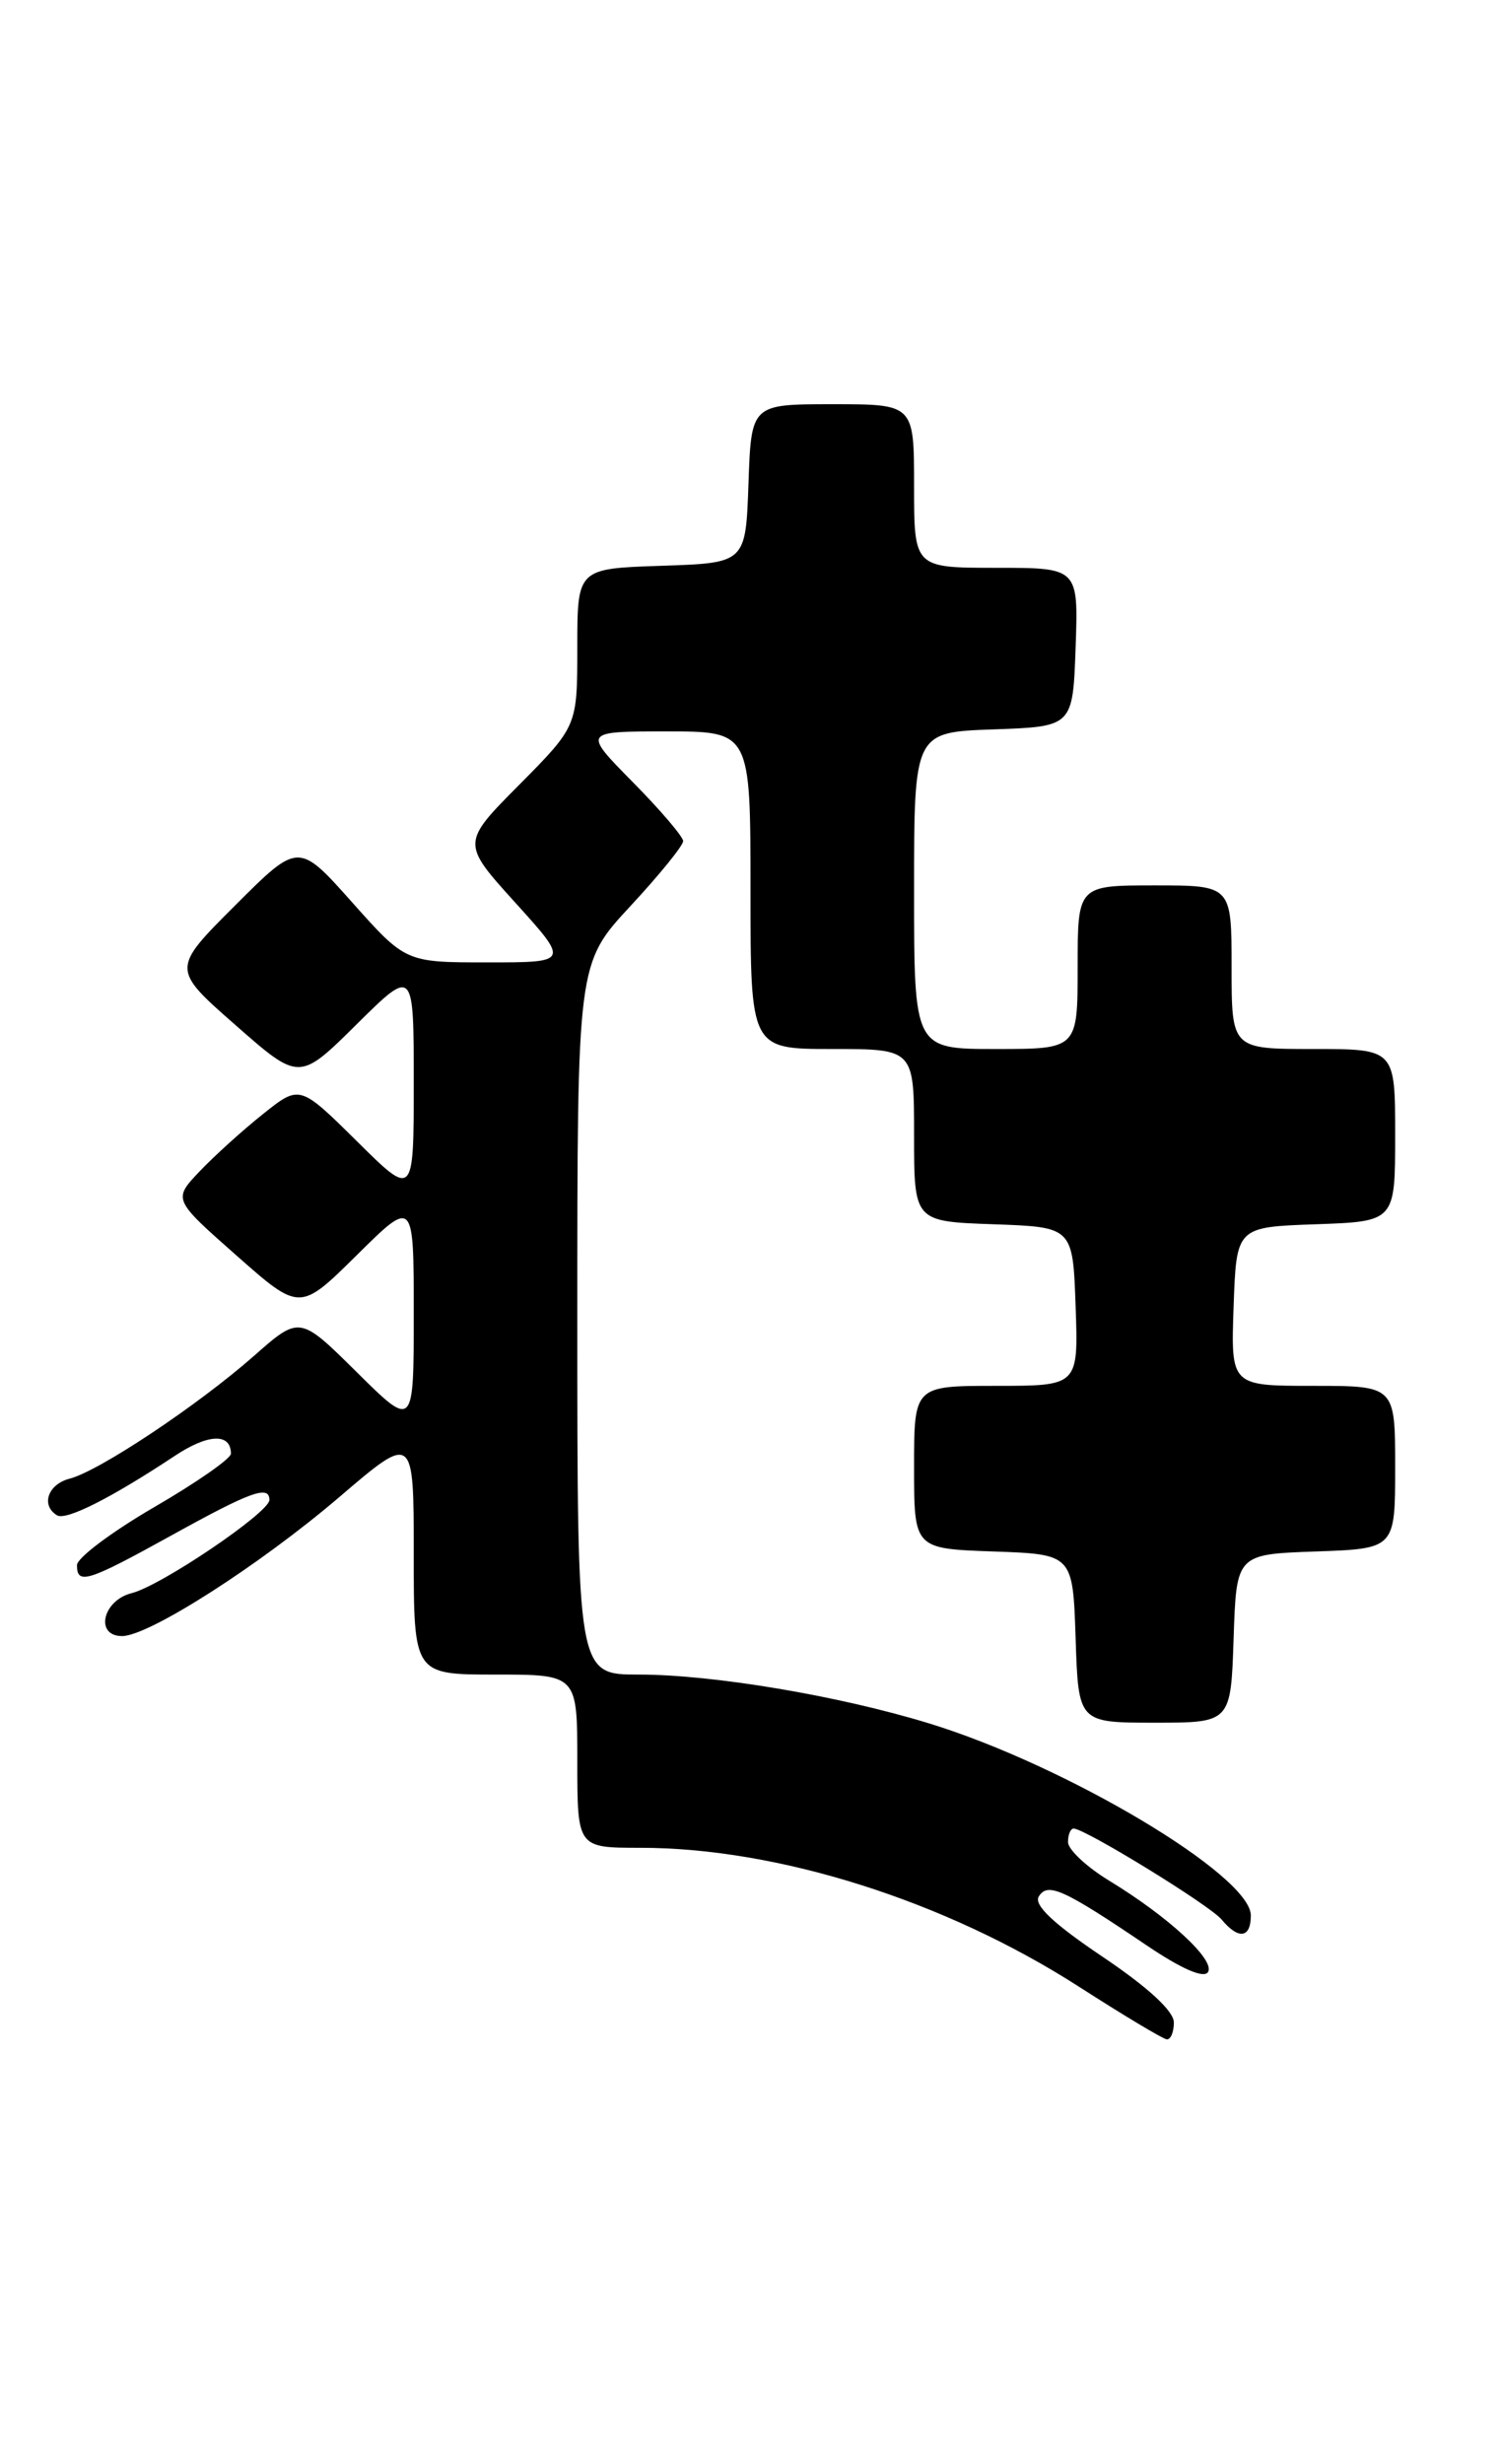 <?xml version="1.0" encoding="UTF-8" standalone="no"?>
<!DOCTYPE svg PUBLIC "-//W3C//DTD SVG 1.1//EN" "http://www.w3.org/Graphics/SVG/1.1/DTD/svg11.dtd" >
<svg xmlns="http://www.w3.org/2000/svg" xmlns:xlink="http://www.w3.org/1999/xlink" version="1.1" viewBox="0 0 156 256">
 <g >
 <path fill="currentColor"
d=" M 122.00 210.15 C 122.00 208.97 119.33 206.51 114.59 203.32 C 109.49 199.89 107.42 197.94 107.96 197.06 C 108.89 195.55 110.52 196.29 119.19 202.15 C 122.82 204.60 125.13 205.60 125.55 204.91 C 126.32 203.67 121.44 199.16 115.25 195.40 C 112.91 193.97 111.00 192.18 111.00 191.40 C 111.00 190.63 111.26 190.00 111.58 190.00 C 112.76 190.00 125.72 197.96 126.96 199.45 C 128.72 201.57 130.00 201.40 130.00 199.03 C 130.00 194.88 110.84 183.45 96.55 179.07 C 87.15 176.19 74.11 174.00 66.37 174.00 C 60.00 174.00 60.00 174.00 60.00 137.06 C 60.00 100.11 60.00 100.11 65.50 94.17 C 68.53 90.91 71.00 87.86 71.00 87.40 C 71.00 86.94 68.65 84.19 65.78 81.28 C 60.57 76.00 60.57 76.00 69.28 76.00 C 78.00 76.00 78.00 76.00 78.00 92.50 C 78.00 109.00 78.00 109.00 86.50 109.00 C 95.00 109.00 95.00 109.00 95.00 117.96 C 95.00 126.92 95.00 126.92 103.25 127.21 C 111.50 127.50 111.50 127.50 111.79 135.75 C 112.08 144.00 112.08 144.00 103.54 144.00 C 95.00 144.00 95.00 144.00 95.00 152.46 C 95.00 160.92 95.00 160.92 103.25 161.21 C 111.50 161.50 111.50 161.50 111.79 170.25 C 112.08 179.00 112.08 179.00 120.00 179.00 C 127.92 179.00 127.92 179.00 128.21 170.25 C 128.50 161.50 128.50 161.50 136.75 161.21 C 145.00 160.92 145.00 160.92 145.00 152.46 C 145.00 144.00 145.00 144.00 136.46 144.00 C 127.92 144.00 127.92 144.00 128.21 135.75 C 128.50 127.50 128.50 127.50 136.75 127.21 C 145.00 126.92 145.00 126.92 145.00 117.96 C 145.00 109.00 145.00 109.00 136.50 109.00 C 128.00 109.00 128.00 109.00 128.00 100.50 C 128.00 92.00 128.00 92.00 120.00 92.00 C 112.00 92.00 112.00 92.00 112.00 100.50 C 112.00 109.00 112.00 109.00 103.50 109.00 C 95.00 109.00 95.00 109.00 95.00 92.54 C 95.00 76.08 95.00 76.08 103.25 75.79 C 111.50 75.50 111.50 75.50 111.79 67.25 C 112.08 59.00 112.08 59.00 103.54 59.00 C 95.00 59.00 95.00 59.00 95.00 50.50 C 95.00 42.00 95.00 42.00 86.54 42.00 C 78.08 42.00 78.08 42.00 77.79 50.25 C 77.50 58.50 77.50 58.50 68.75 58.79 C 60.00 59.08 60.00 59.08 60.00 67.26 C 60.00 75.45 60.00 75.45 53.98 81.53 C 47.95 87.60 47.95 87.60 53.56 93.80 C 59.17 100.00 59.17 100.00 50.66 100.00 C 42.16 100.00 42.16 100.00 36.59 93.75 C 31.02 87.50 31.02 87.50 24.43 94.09 C 17.83 100.68 17.83 100.68 24.47 106.51 C 31.10 112.34 31.10 112.34 37.05 106.45 C 43.00 100.56 43.00 100.56 43.00 112.50 C 43.00 124.44 43.00 124.44 37.08 118.57 C 31.15 112.71 31.15 112.71 27.33 115.76 C 25.22 117.44 22.26 120.12 20.74 121.72 C 17.98 124.63 17.98 124.63 24.57 130.45 C 31.16 136.27 31.16 136.27 37.08 130.42 C 43.00 124.56 43.00 124.56 43.00 136.50 C 43.00 148.44 43.00 148.44 37.07 142.57 C 31.14 136.70 31.14 136.70 26.37 140.91 C 20.55 146.03 10.31 152.85 7.25 153.64 C 4.98 154.22 4.22 156.40 5.92 157.45 C 6.86 158.03 11.53 155.67 18.19 151.26 C 21.64 148.97 24.00 148.89 24.00 151.05 C 24.00 151.56 20.40 154.07 16.00 156.62 C 11.60 159.18 8.00 161.88 8.00 162.63 C 8.00 164.71 9.09 164.37 17.89 159.50 C 26.08 154.97 28.00 154.28 28.00 155.86 C 28.00 157.15 16.74 164.78 13.68 165.54 C 10.66 166.30 9.83 170.00 12.69 170.00 C 15.47 170.00 26.97 162.64 35.25 155.57 C 43.00 148.94 43.00 148.94 43.00 161.47 C 43.00 174.00 43.00 174.00 51.50 174.00 C 60.00 174.00 60.00 174.00 60.00 183.00 C 60.00 192.00 60.00 192.00 66.54 192.00 C 80.86 192.00 98.23 197.50 112.13 206.43 C 116.74 209.39 120.84 211.85 121.25 211.90 C 121.66 211.96 122.00 211.17 122.00 210.15 Z "/>
</g>
</svg>